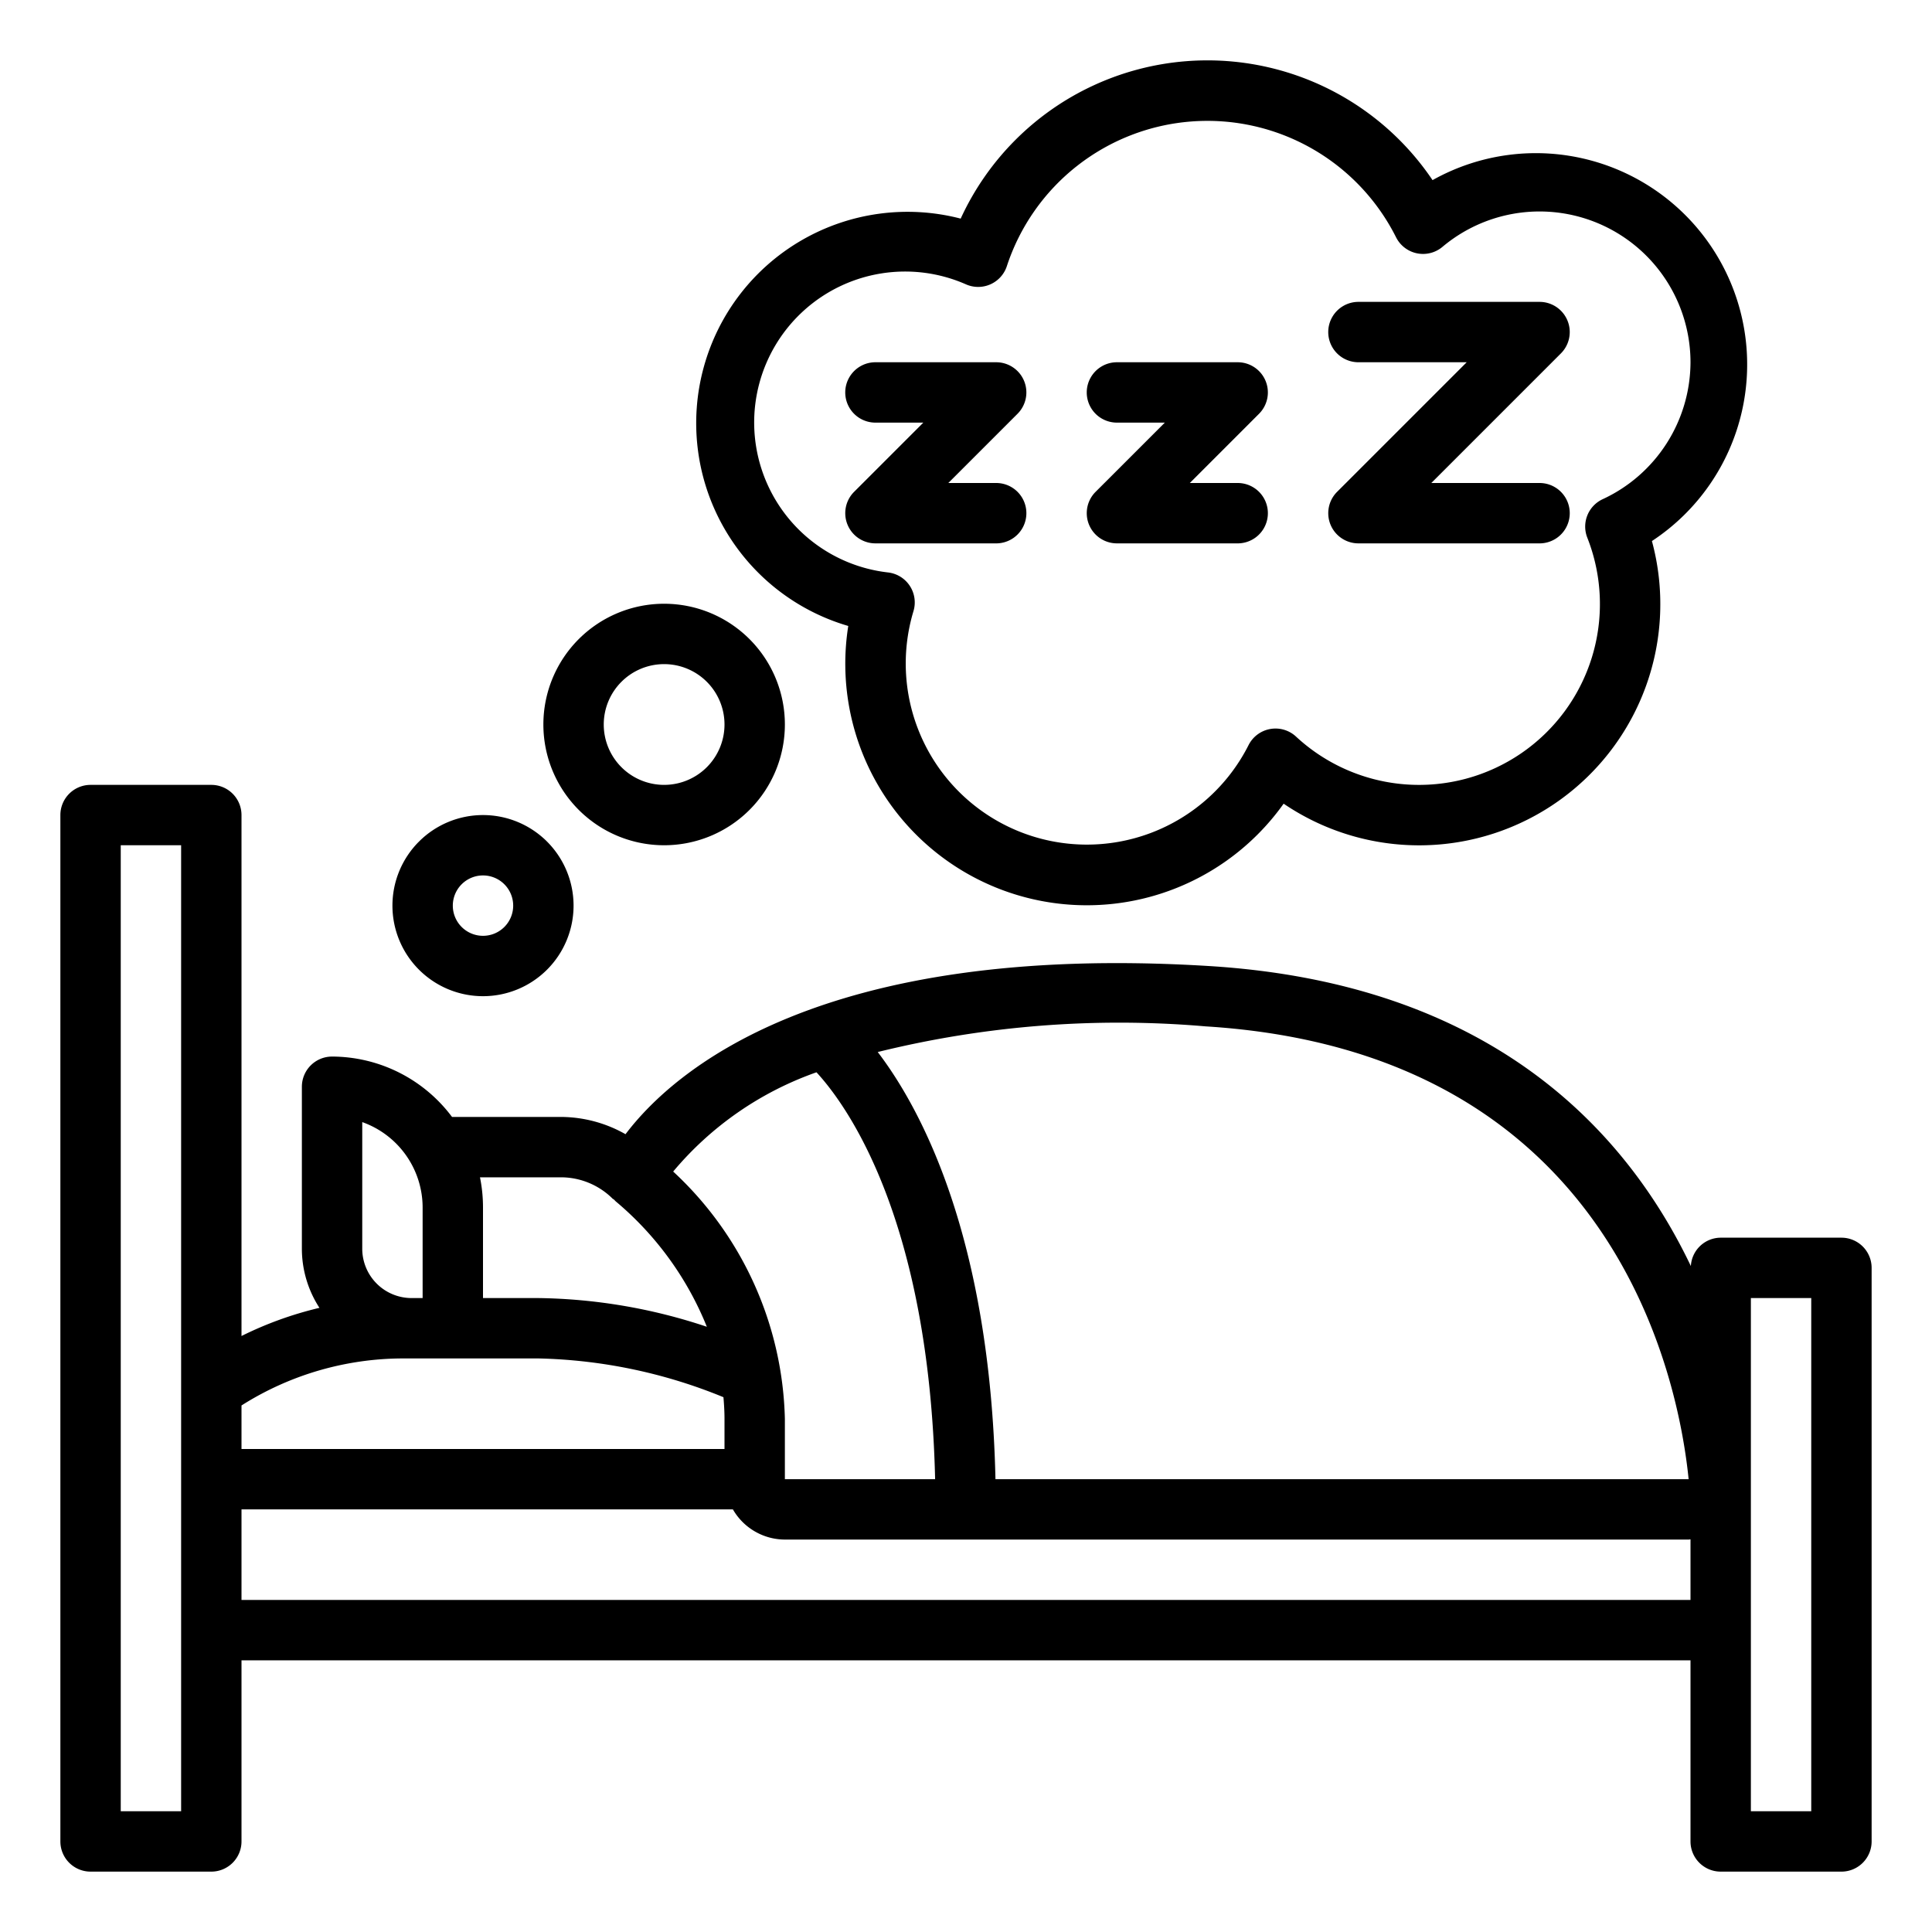 <?xml version="1.0" ?><svg data-name="Layer 1" id="Layer_1" viewBox="0 0 64 64" xmlns="http://www.w3.org/2000/svg"><path d="M61,41H57a.994.994,0,0,0-.988.94c-2.149-4.5-6.623-9.359-15.95-9.938-12.939-.8-17.784,3.513-19.341,5.57A4.363,4.363,0,0,0,18.586,37H14.974A4.977,4.977,0,0,0,11,35a1,1,0,0,0-1,1v5.367a3.6,3.6,0,0,0,.582,1.957A11.988,11.988,0,0,0,8,44.257V27a1,1,0,0,0-1-1H3a1,1,0,0,0-1,1V61a1,1,0,0,0,1,1H7a1,1,0,0,0,1-1V55H56v6a1,1,0,0,0,1,1h4a1,1,0,0,0,1-1V42A1,1,0,0,0,61,41ZM39.938,34c13.537.84,15.668,11.7,16,15H32.976c-.181-7.988-2.444-12.243-3.9-14.15A33.36,33.36,0,0,1,39.938,34ZM27.047,35.521c1.024,1.11,3.728,4.874,3.93,13.479H26V47a11.531,11.531,0,0,0-3.7-8.191A10.913,10.913,0,0,1,27.047,35.521ZM18.586,39a2.432,2.432,0,0,1,1.707.707c.015.015.035.02.051.034a.727.727,0,0,0,.054.057,10.569,10.569,0,0,1,3.017,4.153A18.294,18.294,0,0,0,17.838,43H16V40a5,5,0,0,0-.1-1ZM12,37.171A3.006,3.006,0,0,1,14,40v3h-.367A1.635,1.635,0,0,1,12,41.367ZM13.348,45h4.49a17.1,17.1,0,0,1,6.127,1.284c.02.234.035.471.035.716v1H8V46.558A10.013,10.013,0,0,1,13.348,45ZM6,60H4V28H6Zm2-7V50H24.278A1.993,1.993,0,0,0,26,51H55.935c.022,0,.043-.006.065-.007V53Zm52,7H58V43h2Z"/><path d="M47.455,5.967A8.993,8.993,0,0,0,31.824,7.242,7,7,0,0,0,28.1,20.736a8,8,0,0,0,14.422,5.887,7.99,7.99,0,0,0,12.2-8.7A7,7,0,0,0,47.455,5.967ZM56,12a5.016,5.016,0,0,1-2.908,4.536,1,1,0,0,0-.511,1.274,5.991,5.991,0,0,1-9.649,6.59,1,1,0,0,0-1.573.285,6,6,0,0,1-11.1-4.437,1,1,0,0,0-.842-1.285A5,5,0,1,1,32,9.42a1,1,0,0,0,1.352-.6,6.992,6.992,0,0,1,12.895-.958,1,1,0,0,0,1.537.315A5,5,0,0,1,56,12Z"/><path d="M22,28a4,4,0,1,0-4-4A4,4,0,0,0,22,28Zm0-6a2,2,0,1,1-2,2A2,2,0,0,1,22,22Z"/><path d="M13,30a3,3,0,1,0,3-3A3,3,0,0,0,13,30Zm4,0a1,1,0,1,1-1-1A1,1,0,0,1,17,30Z"/><path d="M41,16H39.414l2.293-2.293A1,1,0,0,0,41,12H37a1,1,0,0,0,0,2h1.586l-2.293,2.293A1,1,0,0,0,37,18h4a1,1,0,0,0,0-2Z"/><path d="M45,10a1,1,0,0,0,0,2h3.586l-4.293,4.293A1,1,0,0,0,45,18h6a1,1,0,0,0,0-2H47.414l4.293-4.293A1,1,0,0,0,51,10Z"/><path d="M33,16H31.414l2.293-2.293A1,1,0,0,0,33,12H29a1,1,0,0,0,0,2h1.586l-2.293,2.293A1,1,0,0,0,29,18h4a1,1,0,0,0,0-2Z"/></svg>